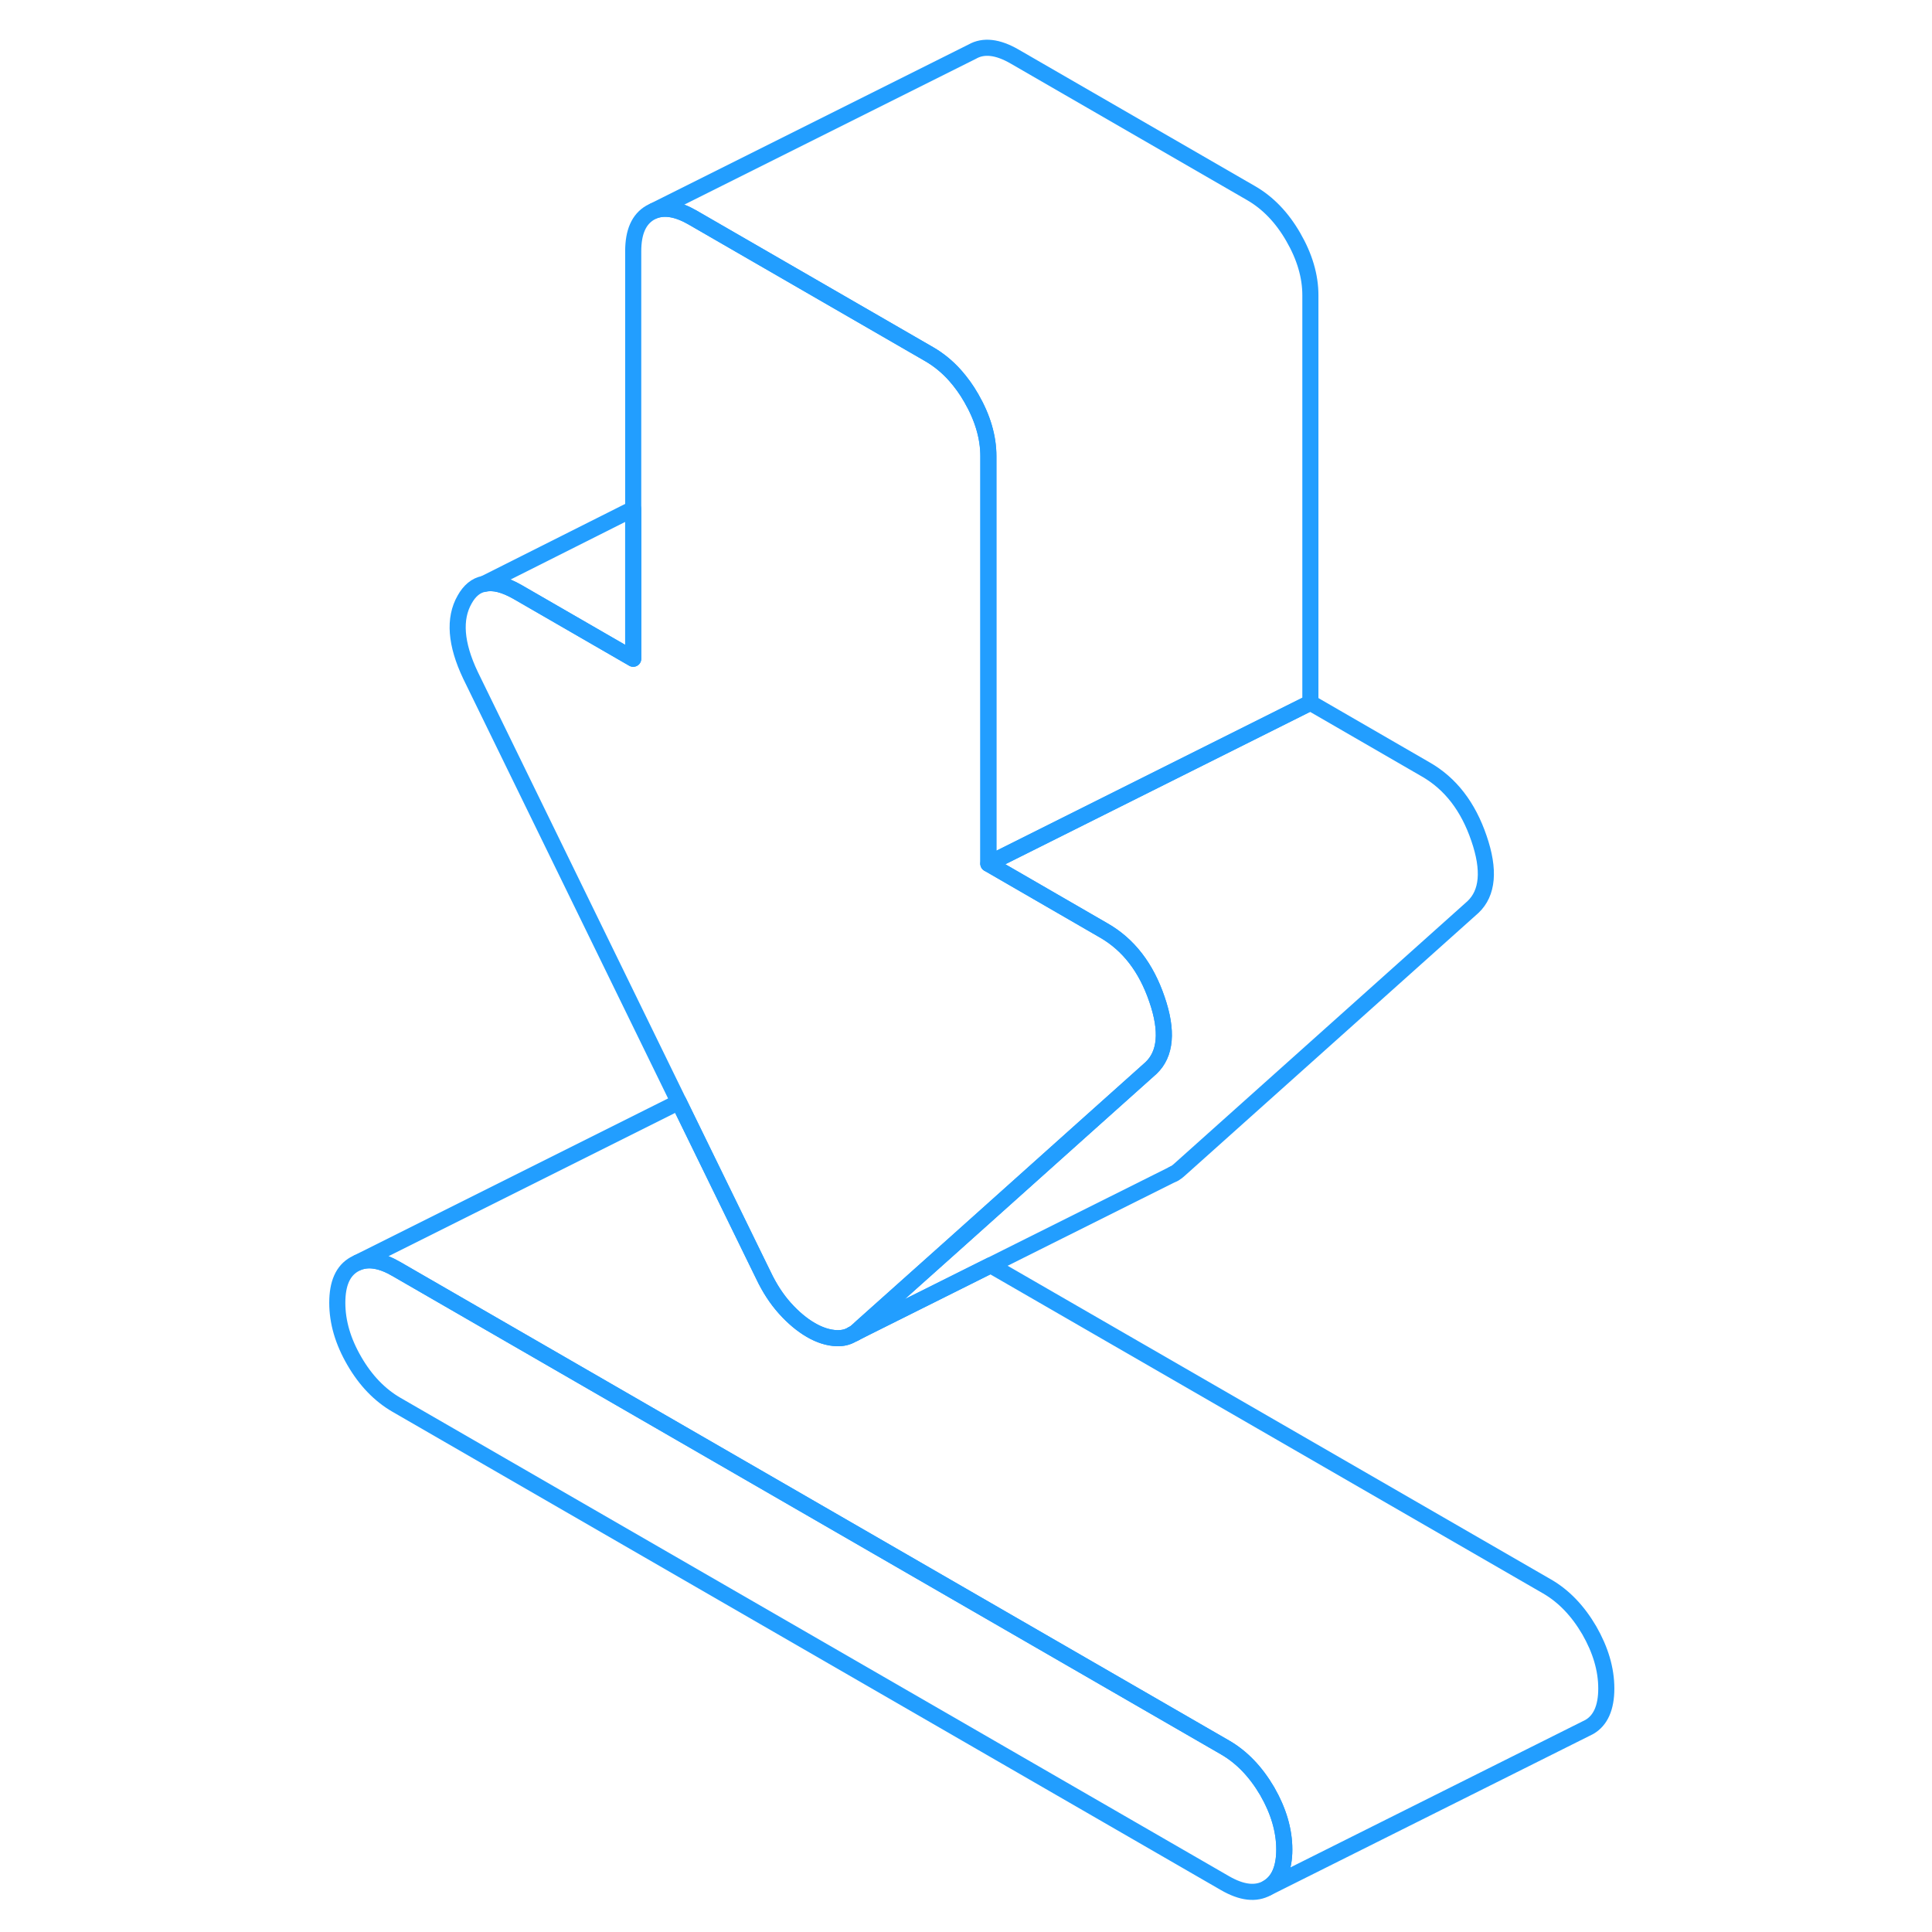 <svg width="48" height="48" viewBox="0 0 84 120" fill="none" xmlns="http://www.w3.org/2000/svg" stroke-width="1px" stroke-linecap="round" stroke-linejoin="round"><path d="M61.77 114.877C61.77 116.067 61.41 116.867 60.71 117.267C60 117.667 59.13 117.567 58.09 116.967L6.63 87.257C5.59 86.657 4.71 85.747 4.01 84.537C3.3 83.317 2.95 82.117 2.95 80.917C2.95 79.717 3.3 78.927 4.01 78.527L4.23 78.417C4.89 78.147 5.69 78.277 6.63 78.827L58.09 108.537C59.13 109.137 60 110.047 60.71 111.257C61.41 112.477 61.77 113.677 61.77 114.877Z" stroke="#229EFF" stroke-linejoin="round"/><path d="M53.49 66.337L49.69 69.737L41.27 77.277L35.54 82.397L35.3 82.617C35.23 82.687 35.14 82.747 35.07 82.817L34.94 82.877C34.65 83.057 34.33 83.127 33.97 83.117C33.45 83.097 32.91 82.927 32.36 82.607C31.81 82.287 31.27 81.837 30.75 81.257C30.23 80.677 29.79 79.997 29.42 79.217L29.18 78.727L24.16 68.447L11.22 41.937C10.3 39.997 10.18 38.427 10.86 37.237C11.16 36.697 11.56 36.357 12.05 36.267H12.08C12.65 36.127 13.34 36.307 14.16 36.777L21.33 40.917V15.607C21.33 14.407 21.68 13.617 22.39 13.207L22.61 13.097C23.27 12.837 24.07 12.967 25.01 13.507L39.71 21.997C40.3 22.337 40.84 22.777 41.33 23.327C41.69 23.737 42.03 24.197 42.33 24.727C43.03 25.937 43.39 27.147 43.39 28.337V53.647L50.55 57.787C52.09 58.667 53.19 60.097 53.86 62.067C54.54 64.037 54.41 65.467 53.49 66.337Z" stroke="#229EFF" stroke-linejoin="round"/><path d="M81.77 104.877C81.77 106.067 81.41 106.867 80.71 107.267L80.49 107.377L60.71 117.267C61.41 116.867 61.77 116.067 61.77 114.877C61.77 113.687 61.41 112.477 60.71 111.257C60 110.047 59.13 109.137 58.09 108.537L6.63 78.827C5.69 78.277 4.89 78.147 4.23 78.417L24.011 68.527C24.011 68.527 24.11 68.477 24.16 68.447L29.18 78.727L29.421 79.217C29.791 79.997 30.23 80.677 30.75 81.257C31.27 81.837 31.811 82.287 32.361 82.607C32.91 82.927 33.45 83.097 33.971 83.117C34.331 83.127 34.651 83.057 34.941 82.877L35.071 82.817L35.7 82.497L43.531 78.587L78.091 98.537C79.13 99.137 80 100.047 80.71 101.257C81.41 102.477 81.77 103.677 81.77 104.877Z" stroke="#229EFF" stroke-linejoin="round"/><path d="M21.33 31.607V40.917L14.16 36.777C13.34 36.307 12.65 36.127 12.08 36.257L21.33 31.607Z" stroke="#229EFF" stroke-linejoin="round"/><path d="M63.39 18.337V43.647L43.39 53.647V28.337C43.39 27.147 43.03 25.937 42.33 24.727C42.03 24.197 41.69 23.737 41.33 23.327C40.84 22.777 40.3 22.337 39.71 21.997L25.01 13.507C24.07 12.967 23.27 12.837 22.61 13.097L42.39 3.207C43.09 2.807 43.97 2.907 45.01 3.507L59.71 11.997C60.75 12.597 61.63 13.507 62.33 14.727C63.03 15.937 63.39 17.147 63.39 18.337Z" stroke="#229EFF" stroke-linejoin="round"/><path d="M73.49 56.337L55.3 72.617C55.16 72.747 55.02 72.857 54.86 72.927L43.53 78.588L35.7 82.497L35.07 82.817C35.14 82.747 35.23 82.687 35.3 82.617L35.54 82.397L41.27 77.278L49.69 69.737L53.49 66.338C54.41 65.468 54.54 64.037 53.86 62.067C53.19 60.097 52.09 58.667 50.55 57.788L43.39 53.648L63.39 43.648L70.55 47.788C72.09 48.667 73.19 50.097 73.86 52.067C74.54 54.037 74.41 55.468 73.49 56.337Z" stroke="#229EFF" stroke-linejoin="round"/><path d="M54.91 72.907L54.86 72.927" stroke="#229EFF" stroke-linejoin="round"/><path d="M35.07 82.817L34.94 82.877" stroke="#229EFF" stroke-linejoin="round"/></svg>